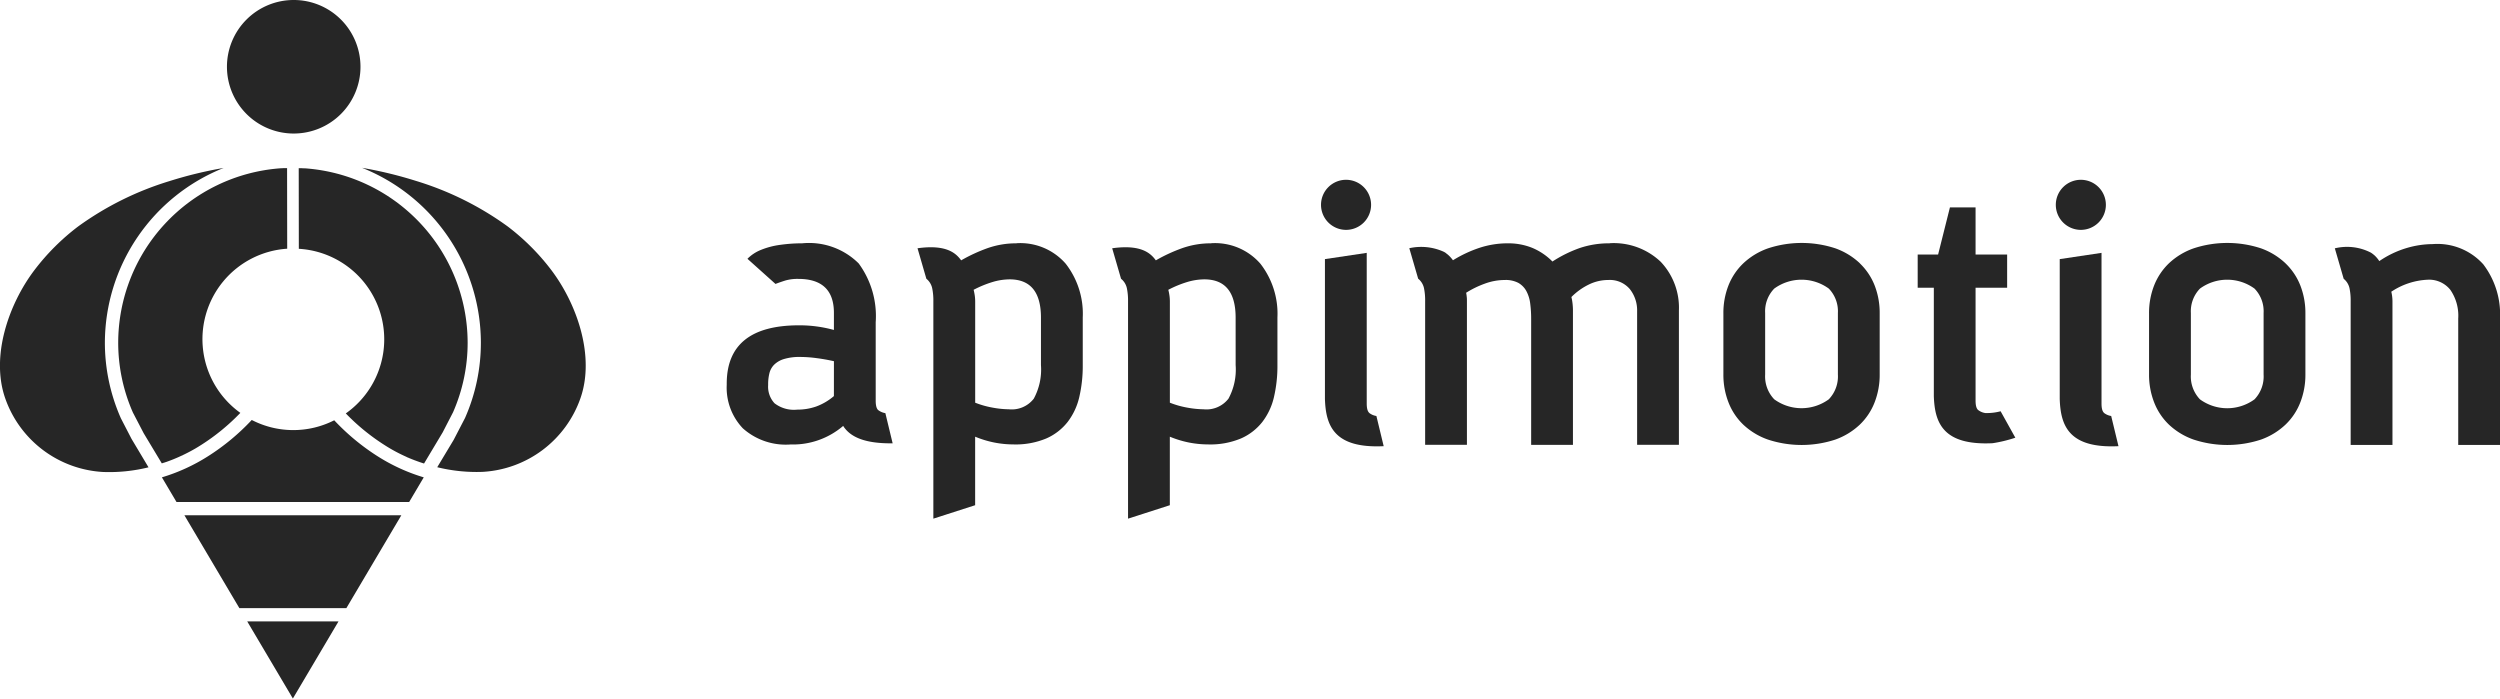 <svg xmlns="http://www.w3.org/2000/svg" width="171.457" height="47.906" viewBox="0 0 171.457 47.906">
  <g id="Logo_appimotion_black_hor" transform="translate(-820.762 -5595.924)">
    <g id="Logo_Appimotion_White_hor" transform="translate(820.762 5595.924)">
      <path id="Trazado_106" data-name="Trazado 106" d="M409.905,239.567q-.185-.145-.186-.651v-5.386a6.1,6.1,0,0,0-1.167-4.034,4.826,4.826,0,0,0-3.875-1.38,10.728,10.728,0,0,0-1.512.106,5.377,5.377,0,0,0-1.314.345,2.723,2.723,0,0,0-.928.611l1.923,1.724c.23-.088.459-.167.69-.239a3.048,3.048,0,0,1,.876-.106q2.441,0,2.441,2.334v1.168a8.867,8.867,0,0,0-2.389-.319q-4.962,0-4.962,4.006v.08a4.045,4.045,0,0,0,1.1,2.973,4.414,4.414,0,0,0,3.277,1.113,5.3,5.3,0,0,0,3.609-1.273c.5.8,1.569,1.218,3.393,1.194l-.5-2.07a1.073,1.073,0,0,1-.477-.2m-3.052-.969a3.964,3.964,0,0,1-1.22.716,3.9,3.9,0,0,1-1.3.213,2.174,2.174,0,0,1-1.552-.437,1.668,1.668,0,0,1-.438-1.234v-.08a3.167,3.167,0,0,1,.08-.716,1.27,1.27,0,0,1,.318-.6,1.617,1.617,0,0,1,.677-.4,3.628,3.628,0,0,1,1.128-.146,8.568,8.568,0,0,1,1.115.08q.61.079,1.194.211Z" transform="translate(-349.661 -211.429)" fill="#262626"/>
      <path id="Trazado_107" data-name="Trazado 107" d="M426,228.117a5.889,5.889,0,0,0-1.951.319,11.05,11.05,0,0,0-1.844.849c-.336-.46-.973-1.114-2.993-.829l.606,2.09a1.144,1.144,0,0,1,.4.649,4.139,4.139,0,0,1,.08.9V247l2.866-.922v-4.7a6.99,6.99,0,0,0,1.366.411,6.913,6.913,0,0,0,1.261.12,5.433,5.433,0,0,0,2.255-.411,3.8,3.8,0,0,0,1.46-1.128,4.427,4.427,0,0,0,.8-1.711,9.381,9.381,0,0,0,.238-2.19v-3.264a5.586,5.586,0,0,0-1.168-3.689,4.13,4.13,0,0,0-3.37-1.406m1.672,8.359a4.194,4.194,0,0,1-.491,2.3,1.911,1.911,0,0,1-1.712.73,6.507,6.507,0,0,1-1.074-.107,6.179,6.179,0,0,1-1.234-.345V232.1a2.887,2.887,0,0,0-.027-.385,3.717,3.717,0,0,0-.08-.411,7.43,7.43,0,0,1,1.287-.531,4.173,4.173,0,0,1,1.181-.185q2.15,0,2.15,2.627Z" transform="translate(-356.286 -211.429)" fill="#262626"/>
      <path id="Trazado_108" data-name="Trazado 108" d="M483.755,228.117a6.283,6.283,0,0,0-2.044.318,8.806,8.806,0,0,0-1.884.93,4.26,4.26,0,0,0-1.367-.93,4.382,4.382,0,0,0-1.711-.318,6.154,6.154,0,0,0-1.9.3,8.54,8.54,0,0,0-1.844.862,2.589,2.589,0,0,0-.177-.216c-.042-.047-.088-.092-.134-.134s-.089-.075-.139-.112c-.023-.017-.043-.039-.068-.055a1.045,1.045,0,0,0-.163-.088,3.754,3.754,0,0,0-2.314-.222l.607,2.089a1.149,1.149,0,0,1,.4.649,4.158,4.158,0,0,1,.079.9h0v9.846h2.866v-9.872c0-.088,0-.181-.013-.279a2.713,2.713,0,0,0-.04-.278,6.507,6.507,0,0,1,1.274-.623,3.977,3.977,0,0,1,1.38-.252,1.853,1.853,0,0,1,.929.2,1.438,1.438,0,0,1,.544.557,2.4,2.4,0,0,1,.265.849,8.127,8.127,0,0,1,.066,1.075v8.624h2.866v-9.208a4.112,4.112,0,0,0-.027-.478,3.383,3.383,0,0,0-.079-.451,4.4,4.4,0,0,1,1.18-.85,3.021,3.021,0,0,1,1.341-.318,1.8,1.8,0,0,1,1.486.623,2.352,2.352,0,0,1,.5,1.526v9.155H488.5v-9.208a4.576,4.576,0,0,0-1.247-3.344,4.678,4.678,0,0,0-3.5-1.274" transform="translate(-373.356 -211.429)" fill="#262626"/>
      <path id="Trazado_109" data-name="Trazado 109" d="M511.813,229.47a4.8,4.8,0,0,0-1.671-1.021,7.4,7.4,0,0,0-4.631,0,4.786,4.786,0,0,0-1.685,1.021A4.258,4.258,0,0,0,502.8,231a5.156,5.156,0,0,0-.345,1.91V237.1a5.182,5.182,0,0,0,.345,1.9,4.224,4.224,0,0,0,1.021,1.54,4.776,4.776,0,0,0,1.685,1.021,7.4,7.4,0,0,0,4.631,0,4.785,4.785,0,0,0,1.671-1.021,4.227,4.227,0,0,0,1.022-1.54,5.2,5.2,0,0,0,.344-1.9v-4.193a5.17,5.17,0,0,0-.344-1.91,4.261,4.261,0,0,0-1.022-1.526m-1.5,7.629a2.27,2.27,0,0,1-.623,1.7,3.175,3.175,0,0,1-3.743,0,2.267,2.267,0,0,1-.623-1.7V232.88a2.233,2.233,0,0,1,.623-1.672,3.175,3.175,0,0,1,3.743,0,2.235,2.235,0,0,1,.623,1.672Z" transform="translate(-384.26 -211.415)" fill="#262626"/>
      <path id="Trazado_110" data-name="Trazado 110" d="M555.776,229.47a4.8,4.8,0,0,0-1.671-1.021,7.4,7.4,0,0,0-4.631,0,4.787,4.787,0,0,0-1.685,1.021A4.268,4.268,0,0,0,546.767,231a5.17,5.17,0,0,0-.345,1.91V237.1a5.2,5.2,0,0,0,.345,1.9,4.234,4.234,0,0,0,1.022,1.54,4.776,4.776,0,0,0,1.685,1.021,7.4,7.4,0,0,0,4.631,0,4.791,4.791,0,0,0,1.671-1.021A4.217,4.217,0,0,0,556.8,239a5.2,5.2,0,0,0,.345-1.9v-4.193A5.17,5.17,0,0,0,556.8,231a4.251,4.251,0,0,0-1.022-1.526m-1.5,7.629a2.268,2.268,0,0,1-.623,1.7,3.174,3.174,0,0,1-3.742,0,2.267,2.267,0,0,1-.623-1.7V232.88a2.233,2.233,0,0,1,.623-1.672,3.174,3.174,0,0,1,3.742,0,2.233,2.233,0,0,1,.623,1.672Z" transform="translate(-399.034 -211.415)" fill="#262626"/>
      <path id="Trazado_111" data-name="Trazado 111" d="M575.8,229.59a4.234,4.234,0,0,0-3.476-1.393,6.4,6.4,0,0,0-1.818.279,6.684,6.684,0,0,0-1.844.888,1.956,1.956,0,0,0-.261-.329l-.021-.021c-.031-.031-.062-.059-.1-.088-.019-.016-.037-.033-.056-.047-.038-.029-.078-.057-.12-.085l-.01-.007a3.563,3.563,0,0,0-2.481-.3l.607,2.089a1.147,1.147,0,0,1,.4.649,4.155,4.155,0,0,1,.079.893v9.854h2.867V232.1a2.855,2.855,0,0,0-.08-.637,4.88,4.88,0,0,1,2.494-.823,1.861,1.861,0,0,1,1.552.69,3.108,3.108,0,0,1,.544,1.963v8.678h2.866v-8.678a5.665,5.665,0,0,0-1.141-3.7" transform="translate(-405.484 -211.456)" fill="#262626"/>
      <path id="Trazado_112" data-name="Trazado 112" d="M446.107,228.117a5.892,5.892,0,0,0-1.951.319,11.021,11.021,0,0,0-1.844.849c-.337-.46-.973-1.114-2.994-.829l.607,2.09a1.144,1.144,0,0,1,.4.649,4.137,4.137,0,0,1,.08.9V247l2.866-.922v-4.7a6.99,6.99,0,0,0,1.366.411,6.913,6.913,0,0,0,1.261.12,5.437,5.437,0,0,0,2.255-.411,3.81,3.81,0,0,0,1.46-1.128,4.435,4.435,0,0,0,.8-1.711,9.419,9.419,0,0,0,.238-2.19v-3.264a5.586,5.586,0,0,0-1.168-3.689,4.13,4.13,0,0,0-3.37-1.406m1.672,8.359a4.194,4.194,0,0,1-.491,2.3,1.911,1.911,0,0,1-1.712.73,6.507,6.507,0,0,1-1.074-.107,6.167,6.167,0,0,1-1.234-.345V232.1a2.9,2.9,0,0,0-.027-.385,3.575,3.575,0,0,0-.08-.411,7.43,7.43,0,0,1,1.287-.531,4.173,4.173,0,0,1,1.18-.185q2.15,0,2.15,2.627Z" transform="translate(-363.041 -211.429)" fill="#262626"/>
      <path id="Trazado_113" data-name="Trazado 113" d="M464.346,240.086c-.124-.1-.186-.313-.186-.65V229.1l-2.866.428v9.593c.058,1.833.622,3.4,4.029,3.237l-.5-2.07a1.065,1.065,0,0,1-.478-.2" transform="translate(-370.426 -211.758)" fill="#262626"/>
      <path id="Trazado_114" data-name="Trazado 114" d="M462.607,224.988a1.717,1.717,0,1,0-1.717-1.718,1.718,1.718,0,0,0,1.717,1.718" transform="translate(-370.291 -209.223)" fill="#262626"/>
      <path id="Trazado_115" data-name="Trazado 115" d="M540.247,240.086c-.124-.1-.186-.313-.186-.65V229.1l-2.866.428v9.593c.058,1.833.623,3.4,4.029,3.237l-.5-2.07a1.069,1.069,0,0,1-.478-.2" transform="translate(-395.933 -211.758)" fill="#262626"/>
      <path id="Trazado_116" data-name="Trazado 116" d="M538.508,224.988a1.717,1.717,0,1,0-1.718-1.718,1.718,1.718,0,0,0,1.718,1.718" transform="translate(-395.797 -209.223)" fill="#262626"/>
      <path id="Trazado_117" data-name="Trazado 117" d="M527.154,238.509a1.051,1.051,0,0,1-.477-.2q-.186-.145-.186-.65v-7.743h2.165V227.64h-2.165v-3.232h-1.759l-.811,3.232h-1.4v2.277h1.107v7.425c.059,1.833.622,3.4,4.03,3.237a9.348,9.348,0,0,0,1.56-.378l-1.009-1.813a3.71,3.71,0,0,1-1.052.122" transform="translate(-391.001 -210.182)" fill="#262626"/>
      <path id="Trazado_118" data-name="Trazado 118" d="M343.7,249.618c-.242.131-.491.251-.745.365.254-.114.5-.234.745-.365" transform="translate(-330.659 -218.654)" fill="#262626"/>
      <path id="Trazado_119" data-name="Trazado 119" d="M333.455,238.908l-.727-1.406a12.8,12.8,0,0,1-1.1-5.2,12.935,12.935,0,0,1,8.148-11.974,28.147,28.147,0,0,0-3.709.9,21.2,21.2,0,0,0-6.281,3.119,15.544,15.544,0,0,0-3.016,3.023c-1.749,2.329-2.973,5.873-1.984,8.738a7.555,7.555,0,0,0,6.72,5.072,11.227,11.227,0,0,0,3.115-.32L333.51,239c-.019-.03-.037-.062-.054-.093" transform="translate(-324.435 -208.81)" fill="#262626"/>
      <path id="Trazado_120" data-name="Trazado 120" d="M342.509,250.19c-.258.115-.522.22-.789.317.268-.1.531-.2.789-.317" transform="translate(-330.243 -218.846)" fill="#262626"/>
      <path id="Trazado_121" data-name="Trazado 121" d="M341.147,250.8c.121-.039.244-.075.363-.118-.12.043-.243.077-.365.117Z" transform="translate(-330.051 -219.01)" fill="#262626"/>
      <path id="Trazado_122" data-name="Trazado 122" d="M341.713,250.667l-.017.007.017-.007" transform="translate(-330.235 -219.007)" fill="#262626"/>
      <path id="Trazado_123" data-name="Trazado 123" d="M344.818,248.964c-.24.153-.487.3-.74.434.253-.136.5-.281.74-.434" transform="translate(-331.036 -218.434)" fill="#262626"/>
      <path id="Trazado_124" data-name="Trazado 124" d="M342.941,250.166l-.032.016.032-.016" transform="translate(-330.643 -218.838)" fill="#262626"/>
      <path id="Trazado_125" data-name="Trazado 125" d="M348.235,225.879l-.008-5.531-.136,0c-.108,0-.216.007-.325.012a12.008,12.008,0,0,0-11.121,11.942,11.877,11.877,0,0,0,1.009,4.81l.74,1.421,1.241,2.064c.121-.04.244-.074.365-.117l.017-.007q.4-.143.789-.317l.031-.015c.253-.113.5-.234.744-.364s.5-.28.74-.434a14.5,14.5,0,0,0,2.7-2.209,6.217,6.217,0,0,1,3.213-11.259" transform="translate(-328.538 -208.818)" fill="#262626"/>
      <path id="Trazado_126" data-name="Trazado 126" d="M366.462,250.19a12.1,12.1,0,0,0,1.173.444v0a12.109,12.109,0,0,1-1.175-.441" transform="translate(-338.558 -218.846)" fill="#262626"/>
      <path id="Trazado_127" data-name="Trazado 127" d="M374.833,227.361a15.564,15.564,0,0,0-3.017-3.023,21.174,21.174,0,0,0-6.28-3.119,28.3,28.3,0,0,0-3.709-.9A12.933,12.933,0,0,1,369.98,232.3a12.776,12.776,0,0,1-1.086,5.175l-.784,1.51-1.123,1.868a11.291,11.291,0,0,0,3.11.319,7.554,7.554,0,0,0,6.72-5.073c.989-2.864-.235-6.409-1.984-8.738" transform="translate(-337 -208.81)" fill="#262626"/>
      <path id="Trazado_128" data-name="Trazado 128" d="M365.163,238.471l.712-1.38a11.861,11.861,0,0,0,1-4.784,12.01,12.01,0,0,0-11.134-11.943c-.1,0-.2-.008-.313-.011l-.138,0,.007,5.529a6.218,6.218,0,0,1,3.222,11.29,14.519,14.519,0,0,0,2.674,2.18c.24.154.488.3.741.435s.493.252.747.365l.028.015a12.07,12.07,0,0,0,1.176.441Z" transform="translate(-334.803 -208.818)" fill="#262626"/>
      <path id="Trazado_129" data-name="Trazado 129" d="M357.037,207.559a4.579,4.579,0,1,1-4.579-4.577,4.578,4.578,0,0,1,4.579,4.577" transform="translate(-332.314 -202.982)" fill="#262626"/>
      <path id="Trazado_130" data-name="Trazado 130" d="M357.579,251.988h.539l1-1.69a12.667,12.667,0,0,1-3.164-1.446,15.36,15.36,0,0,1-2.976-2.468,6.193,6.193,0,0,1-5.656-.021,15.357,15.357,0,0,1-3,2.488,12.642,12.642,0,0,1-3.162,1.446l1,1.69h15.417Z" transform="translate(-330.056 -217.56)" fill="#262626"/>
      <path id="Trazado_131" data-name="Trazado 131" d="M349.973,267.172l3.13,5.287,3.129-5.287Z" transform="translate(-333.017 -224.553)" fill="#262626"/>
      <path id="Trazado_132" data-name="Trazado 132" d="M349.973,267.172l3.13,5.287Z" transform="translate(-333.017 -224.553)" fill="#262626"/>
      <path id="Trazado_133" data-name="Trazado 133" d="M344.048,257.163l-.566-.957Z" transform="translate(-330.836 -220.868)" fill="#262626"/>
      <path id="Trazado_134" data-name="Trazado 134" d="M360.211,262.576l3.771-6.37Z" transform="translate(-336.457 -220.868)" fill="#262626"/>
      <path id="Trazado_135" data-name="Trazado 135" d="M347.252,262.576h7.337l3.771-6.37H343.482l.566.957Z" transform="translate(-330.835 -220.868)" fill="#262626"/>
    </g>
  </g>
</svg>
